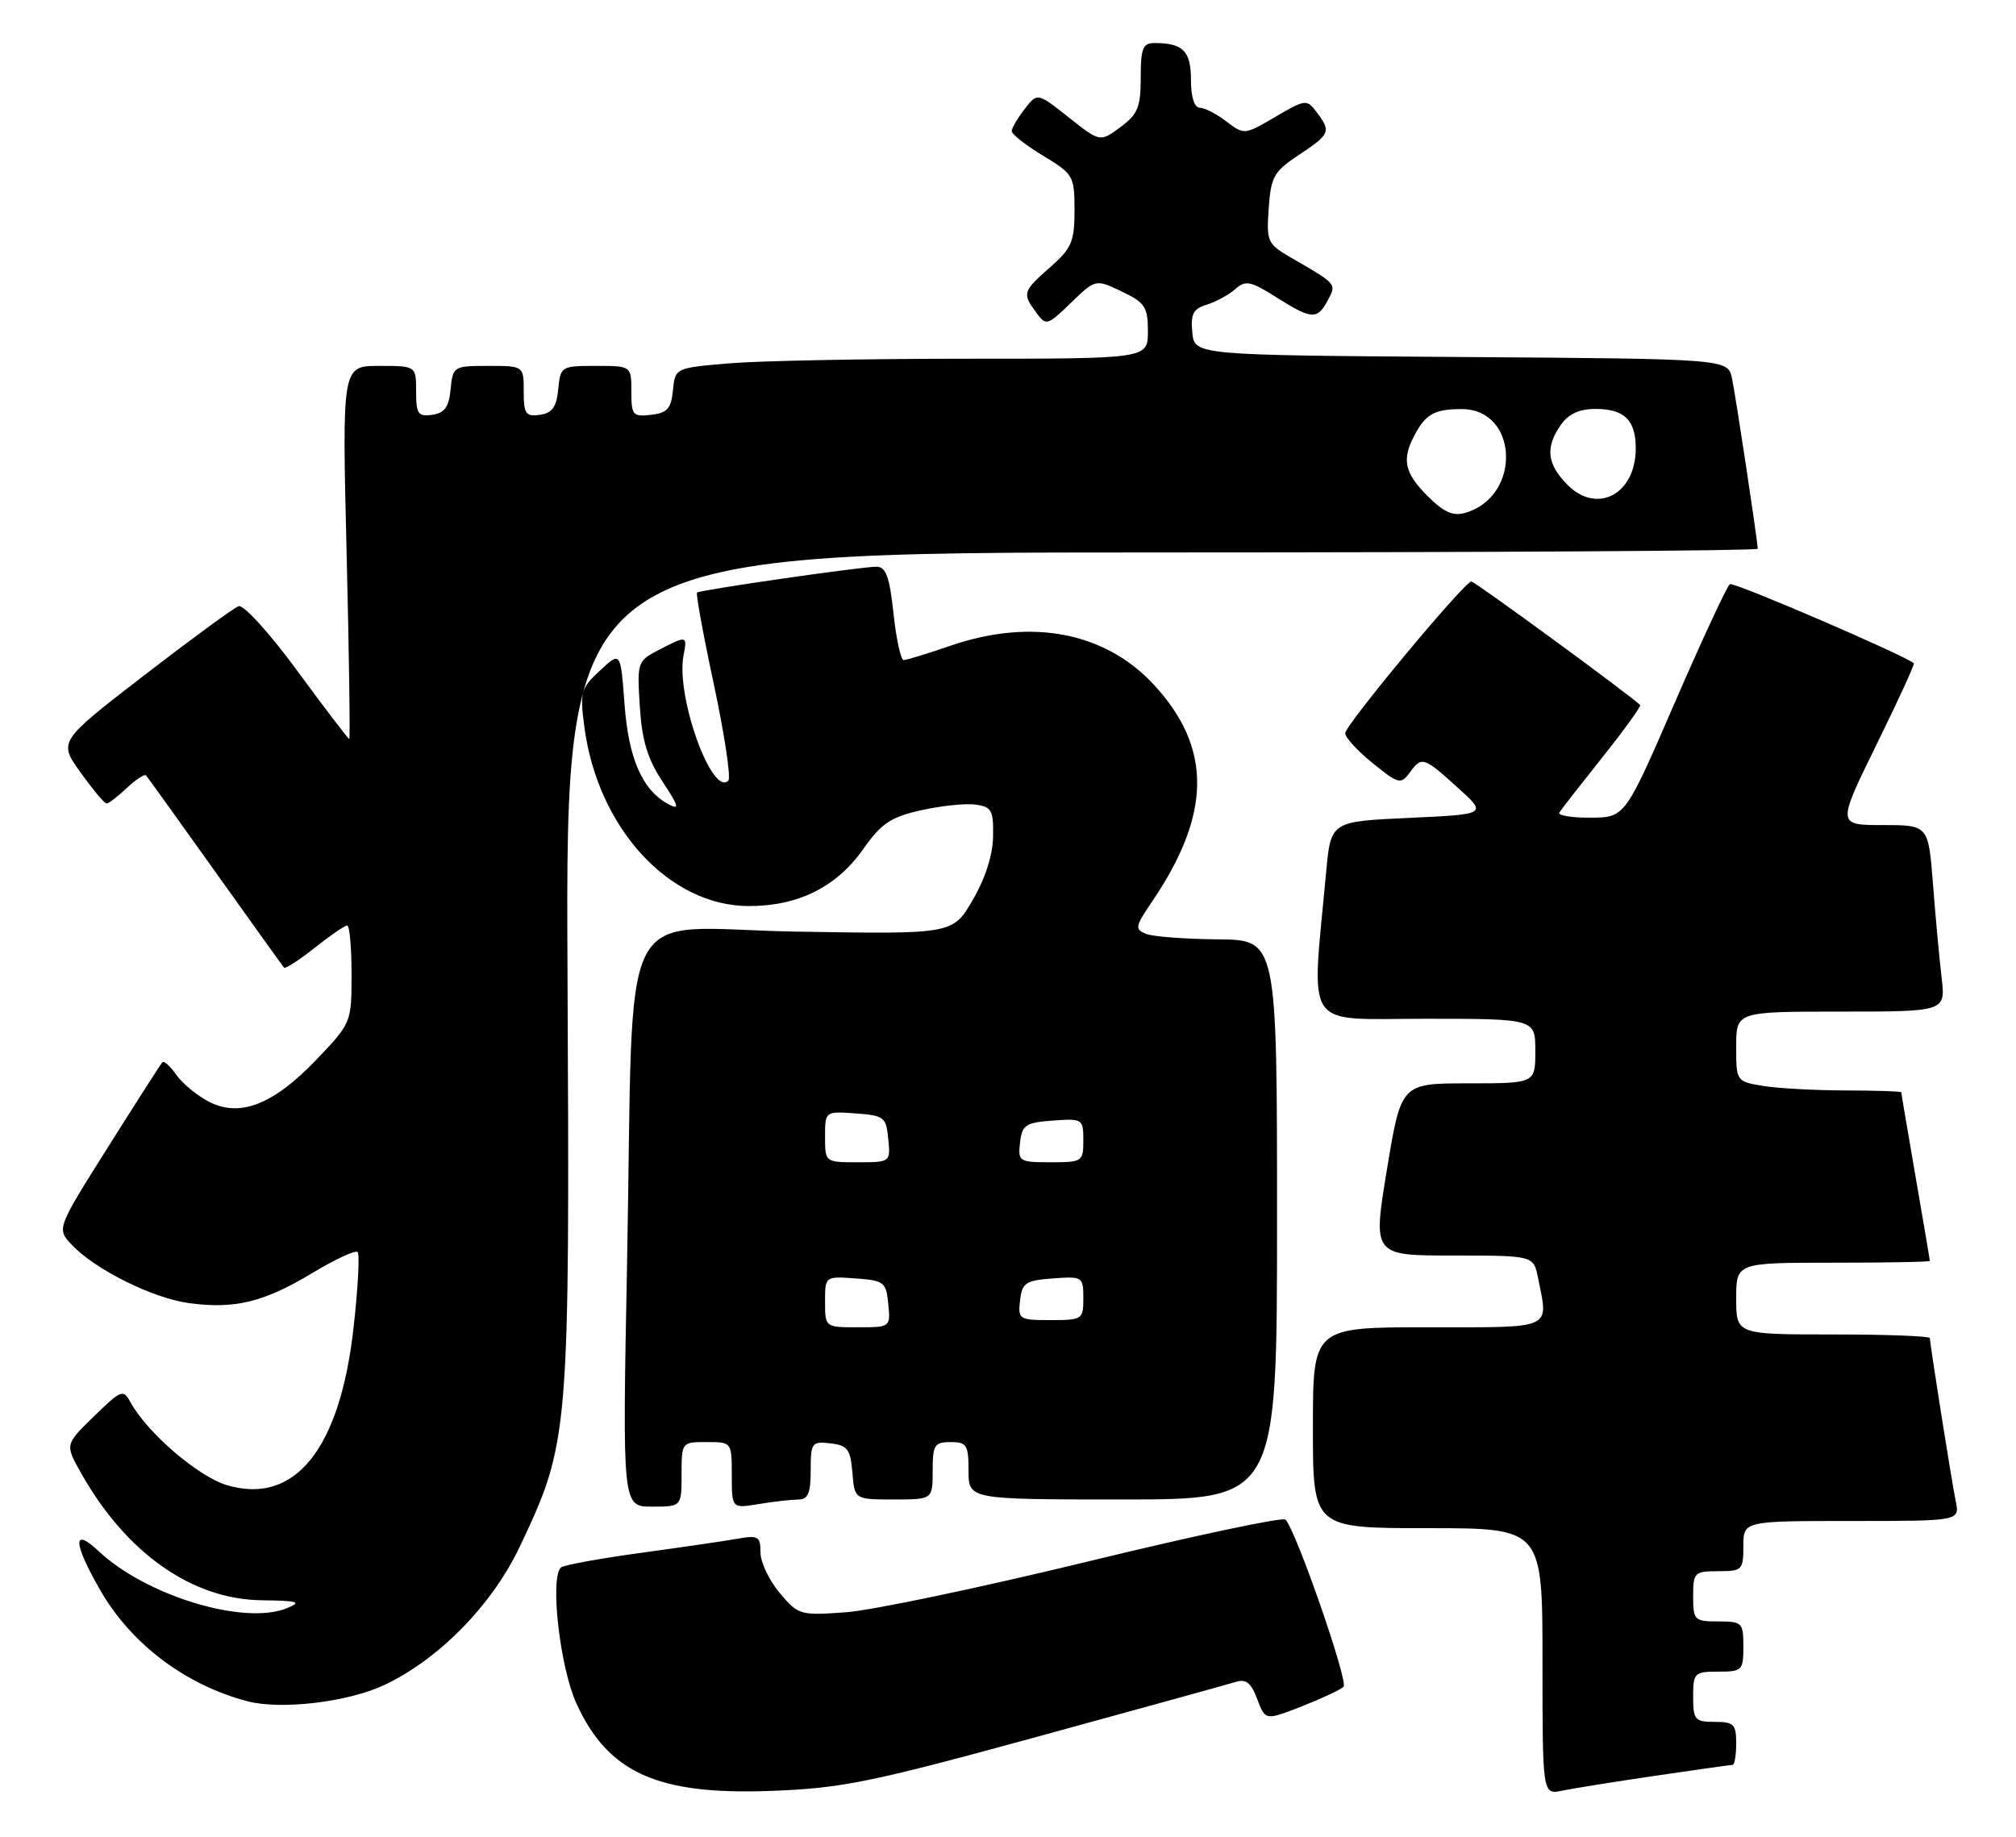 <?xml version="1.0" encoding="UTF-8" standalone="no"?>
<!DOCTYPE svg PUBLIC "-//W3C//DTD SVG 1.1//EN" "http://www.w3.org/Graphics/SVG/1.1/DTD/svg11.dtd" >
<svg xmlns="http://www.w3.org/2000/svg" xmlns:xlink="http://www.w3.org/1999/xlink" version="1.1" viewBox="0 0 281 256">
 <g >
 <path fill="currentColor"
d=" M 144.37 242.13 C 158.59 238.24 171.11 234.78 172.17 234.45 C 173.67 233.97 174.36 234.51 175.24 236.83 C 176.37 239.82 176.37 239.82 181.44 237.84 C 184.22 236.75 186.85 235.52 187.27 235.11 C 187.98 234.42 180.66 213.34 179.18 211.81 C 178.80 211.42 166.35 214.07 151.50 217.68 C 136.65 221.29 121.54 224.46 117.93 224.72 C 111.52 225.19 111.28 225.12 108.68 222.03 C 107.20 220.28 106.00 217.74 106.00 216.38 C 106.00 214.14 105.69 213.96 102.75 214.48 C 100.96 214.80 94.84 215.69 89.14 216.47 C 83.44 217.25 78.51 218.16 78.17 218.49 C 76.63 220.03 78.06 232.45 80.35 237.45 C 84.78 247.13 91.67 250.22 107.50 249.62 C 117.32 249.25 121.28 248.45 144.37 242.13 Z  M 230.74 247.51 C 236.38 246.68 241.21 246.00 241.49 246.00 C 241.77 246.00 242.00 244.65 242.00 243.00 C 242.00 240.33 241.67 240.00 239.00 240.00 C 236.24 240.00 236.00 239.72 236.00 236.50 C 236.00 233.17 236.17 233.00 239.50 233.00 C 242.83 233.00 243.00 232.83 243.00 229.50 C 243.00 226.17 242.83 226.00 239.50 226.00 C 236.17 226.00 236.00 225.83 236.00 222.50 C 236.00 219.17 236.17 219.00 239.50 219.00 C 242.83 219.00 243.00 218.83 243.00 215.50 C 243.00 212.00 243.00 212.00 258.08 212.00 C 273.16 212.00 273.16 212.00 272.60 209.25 C 272.00 206.27 269.00 187.35 269.00 186.51 C 269.00 186.23 262.93 186.00 255.50 186.00 C 242.00 186.00 242.00 186.00 242.00 181.00 C 242.00 176.00 242.00 176.00 255.50 176.00 C 262.93 176.00 269.00 175.89 268.99 175.75 C 268.99 175.61 268.09 170.32 267.00 164.00 C 265.91 157.68 265.01 152.39 265.01 152.25 C 265.00 152.11 261.51 152.00 257.25 151.99 C 252.99 151.98 247.81 151.70 245.75 151.36 C 242.01 150.74 242.00 150.72 242.00 145.87 C 242.00 141.00 242.00 141.00 256.59 141.00 C 271.19 141.00 271.19 141.00 270.63 136.25 C 270.32 133.64 269.78 127.79 269.43 123.25 C 268.79 115.00 268.79 115.00 262.42 115.00 C 256.06 115.00 256.06 115.00 261.53 103.84 C 264.55 97.70 266.90 92.58 266.76 92.45 C 265.50 91.34 241.67 81.08 241.12 81.42 C 240.73 81.67 237.28 89.09 233.45 97.91 C 226.50 113.95 226.50 113.95 221.69 113.97 C 219.05 113.99 217.09 113.66 217.35 113.25 C 217.60 112.84 220.31 109.37 223.36 105.54 C 226.41 101.71 228.77 98.44 228.61 98.27 C 227.23 96.90 205.52 81.01 205.08 81.05 C 204.06 81.14 187.50 101.07 187.50 102.20 C 187.50 102.79 189.23 104.68 191.34 106.38 C 194.89 109.26 195.26 109.36 196.45 107.74 C 198.17 105.39 198.39 105.45 203.15 109.75 C 207.31 113.50 207.31 113.50 196.40 114.00 C 185.50 114.50 185.50 114.50 184.85 121.50 C 182.78 143.98 181.45 142.00 198.62 142.00 C 214.00 142.00 214.00 142.00 214.00 146.50 C 214.00 151.00 214.00 151.00 204.65 151.00 C 195.30 151.00 195.30 151.00 193.32 163.00 C 191.34 175.00 191.34 175.00 202.54 175.00 C 213.75 175.00 213.75 175.00 214.38 178.12 C 215.83 185.41 216.75 185.00 199.00 185.00 C 183.00 185.00 183.00 185.00 183.00 199.00 C 183.00 213.00 183.00 213.00 199.00 213.00 C 215.00 213.00 215.00 213.00 215.00 231.58 C 215.00 250.16 215.00 250.16 217.75 249.59 C 219.26 249.27 225.11 248.34 230.74 247.51 Z  M 53.55 234.87 C 61.15 231.30 68.59 223.71 72.42 215.63 C 79.36 201.01 79.42 200.30 79.10 135.25 C 78.82 77.00 78.82 77.00 161.91 77.00 C 207.61 77.00 245.00 76.77 245.00 76.49 C 245.00 75.49 241.97 55.43 241.42 52.76 C 240.85 50.02 240.85 50.02 203.67 49.76 C 166.50 49.50 166.50 49.50 166.19 46.34 C 165.94 43.76 166.32 43.04 168.19 42.47 C 169.46 42.08 171.25 41.11 172.16 40.31 C 173.62 39.03 174.28 39.15 177.89 41.43 C 182.83 44.55 183.61 44.60 185.07 41.87 C 186.31 39.55 186.37 39.62 180.00 35.94 C 176.65 34.00 176.51 33.70 176.84 29.03 C 177.15 24.61 177.56 23.90 181.09 21.56 C 185.41 18.70 185.56 18.33 183.52 15.63 C 182.14 13.81 181.96 13.83 177.76 16.29 C 173.47 18.81 173.41 18.81 170.96 16.94 C 169.61 15.90 167.94 15.03 167.25 15.02 C 166.47 15.01 166.00 13.54 166.00 11.11 C 166.00 7.11 164.89 6.00 160.92 6.00 C 159.29 6.00 159.00 6.74 159.00 10.81 C 159.00 14.94 158.60 15.92 156.17 17.72 C 153.33 19.82 153.33 19.82 148.96 16.36 C 144.59 12.90 144.59 12.90 142.82 15.20 C 141.84 16.46 141.03 17.85 141.02 18.27 C 141.01 18.70 142.97 20.24 145.38 21.70 C 149.62 24.26 149.77 24.52 149.77 29.30 C 149.77 33.69 149.38 34.61 146.38 37.24 C 142.55 40.61 142.46 40.89 144.43 43.56 C 145.82 45.44 145.97 45.40 149.28 42.20 C 152.71 38.89 152.71 38.89 156.35 40.63 C 159.61 42.18 160.00 42.78 160.00 46.19 C 160.00 50.00 160.00 50.00 134.65 50.00 C 120.71 50.00 105.88 50.29 101.70 50.64 C 94.11 51.28 94.11 51.28 93.80 54.39 C 93.55 56.95 93.01 57.56 90.75 57.82 C 88.20 58.11 88.00 57.87 88.00 54.57 C 88.00 51.00 88.00 51.00 83.06 51.00 C 78.22 51.00 78.12 51.06 77.81 54.25 C 77.57 56.74 76.97 57.57 75.25 57.82 C 73.28 58.10 73.00 57.70 73.00 54.57 C 73.00 51.00 73.00 51.00 68.06 51.00 C 63.22 51.00 63.12 51.06 62.81 54.25 C 62.57 56.74 61.97 57.57 60.25 57.82 C 58.28 58.10 58.00 57.70 58.00 54.57 C 58.00 51.00 58.00 51.00 52.84 51.00 C 47.68 51.00 47.68 51.00 48.31 77.00 C 48.66 91.30 48.82 103.00 48.68 103.00 C 48.53 103.00 45.28 98.74 41.46 93.53 C 37.60 88.27 33.95 84.25 33.26 84.49 C 32.58 84.73 26.65 89.08 20.08 94.14 C 8.13 103.36 8.13 103.36 11.24 107.68 C 12.94 110.06 14.57 112.00 14.86 112.00 C 15.14 112.00 16.41 111.02 17.68 109.83 C 18.95 108.64 20.16 107.85 20.36 108.08 C 20.56 108.31 24.90 114.35 30.00 121.50 C 35.10 128.65 39.41 134.67 39.59 134.87 C 39.76 135.07 41.68 133.84 43.85 132.12 C 46.01 130.40 48.06 129.00 48.39 129.00 C 48.73 129.00 49.00 132.05 49.00 135.78 C 49.00 142.53 48.97 142.59 44.14 147.66 C 38.14 153.95 33.44 155.80 29.12 153.56 C 27.47 152.71 25.43 151.02 24.58 149.82 C 23.74 148.61 22.86 147.82 22.63 148.06 C 22.41 148.30 19.00 153.62 15.06 159.88 C 7.89 171.26 7.89 171.26 10.00 173.50 C 13.22 176.93 21.27 180.94 26.32 181.63 C 32.68 182.50 36.77 181.51 43.48 177.47 C 46.68 175.54 49.55 174.21 49.85 174.51 C 50.15 174.81 49.90 179.52 49.29 184.97 C 47.41 201.98 41.10 209.84 31.61 207.00 C 27.63 205.81 20.54 199.72 18.22 195.50 C 17.17 193.59 16.94 193.68 13.09 197.42 C 9.06 201.34 9.06 201.34 11.27 205.27 C 17.56 216.46 26.75 222.94 36.50 223.05 C 41.60 223.12 42.12 223.28 40.00 224.15 C 34.07 226.59 20.41 222.45 13.75 216.21 C 10.08 212.76 10.17 215.02 13.97 221.64 C 18.27 229.14 25.87 234.87 34.50 237.13 C 39.19 238.35 48.49 237.25 53.55 234.87 Z  M 95.00 205.50 C 95.00 201.02 95.02 201.00 98.50 201.00 C 102.00 201.00 102.00 201.01 102.00 205.63 C 102.00 210.26 102.00 210.26 105.75 209.64 C 107.81 209.30 110.29 209.02 111.25 209.01 C 112.63 209.00 113.00 208.14 113.00 204.93 C 113.00 201.09 113.15 200.88 115.75 201.18 C 118.14 201.46 118.54 201.99 118.81 205.25 C 119.12 209.00 119.12 209.00 124.56 209.00 C 130.00 209.00 130.00 209.00 130.00 205.00 C 130.00 201.40 130.25 201.00 132.50 201.00 C 134.75 201.00 135.00 201.40 135.00 205.00 C 135.00 209.00 135.00 209.00 156.50 209.00 C 178.00 209.00 178.00 209.00 178.00 170.00 C 178.00 131.00 178.00 131.00 169.75 130.93 C 165.21 130.89 160.71 130.55 159.75 130.17 C 158.15 129.53 158.22 129.14 160.57 125.68 C 168.87 113.46 168.96 104.25 160.86 95.47 C 154.07 88.10 143.79 86.12 132.50 90.00 C 129.30 91.10 126.36 92.00 125.96 92.00 C 125.56 92.00 124.92 89.07 124.54 85.50 C 123.99 80.38 123.49 79.00 122.17 78.99 C 120.17 78.97 97.65 82.22 97.16 82.59 C 96.97 82.73 98.03 88.53 99.52 95.48 C 101.00 102.44 101.90 108.43 101.52 108.81 C 99.23 111.09 94.19 97.03 95.27 91.39 C 95.81 88.56 95.77 88.55 91.84 90.58 C 88.84 92.14 88.79 92.29 89.18 98.47 C 89.48 103.23 90.26 105.79 92.35 108.95 C 94.61 112.37 94.77 112.94 93.20 112.11 C 89.54 110.15 87.61 105.77 87.05 98.15 C 86.50 90.79 86.50 90.79 83.63 93.46 C 80.95 95.95 80.81 96.47 81.45 101.31 C 83.31 115.43 93.29 126.29 104.40 126.29 C 111.27 126.29 116.60 123.63 120.32 118.35 C 122.86 114.75 124.14 113.89 128.42 112.93 C 131.21 112.31 134.62 111.95 136.00 112.15 C 138.22 112.46 138.49 112.96 138.42 116.62 C 138.38 119.20 137.31 122.49 135.57 125.47 C 132.79 130.22 132.79 130.22 110.97 129.85 C 85.47 129.43 88.41 123.64 87.40 176.25 C 86.75 210.00 86.75 210.00 90.88 210.00 C 95.00 210.00 95.00 210.00 95.00 205.50 Z  M 198.99 69.15 C 195.76 65.91 195.36 64.08 197.15 60.68 C 198.71 57.72 199.94 57.03 203.69 57.02 C 211.67 56.98 212.13 69.19 204.24 71.48 C 202.54 71.98 201.25 71.40 198.99 69.15 Z  M 218.52 67.61 C 215.62 64.71 215.35 62.37 217.56 59.22 C 218.62 57.70 220.14 57.00 222.36 57.00 C 226.42 57.00 228.00 58.54 228.00 62.51 C 228.00 68.85 222.64 71.73 218.52 67.61 Z  M 115.00 181.44 C 115.00 177.89 115.00 177.89 119.25 178.19 C 123.24 178.48 123.52 178.70 123.81 181.75 C 124.13 184.99 124.11 185.00 119.56 185.00 C 115.00 185.00 115.00 185.00 115.00 181.44 Z  M 142.18 181.25 C 142.47 178.79 142.95 178.47 146.75 178.19 C 150.89 177.89 151.00 177.96 151.00 180.94 C 151.00 183.91 150.86 184.00 146.43 184.00 C 142.04 184.00 141.88 183.89 142.18 181.25 Z  M 115.00 158.44 C 115.00 154.89 115.00 154.89 119.25 155.19 C 123.24 155.48 123.52 155.70 123.81 158.75 C 124.13 161.99 124.11 162.00 119.56 162.00 C 115.00 162.00 115.00 162.00 115.00 158.44 Z  M 142.18 159.25 C 142.47 156.79 142.95 156.47 146.75 156.19 C 150.89 155.89 151.00 155.96 151.00 158.94 C 151.00 161.91 150.86 162.00 146.43 162.00 C 142.04 162.00 141.88 161.89 142.18 159.25 Z "/>
</g>
</svg>